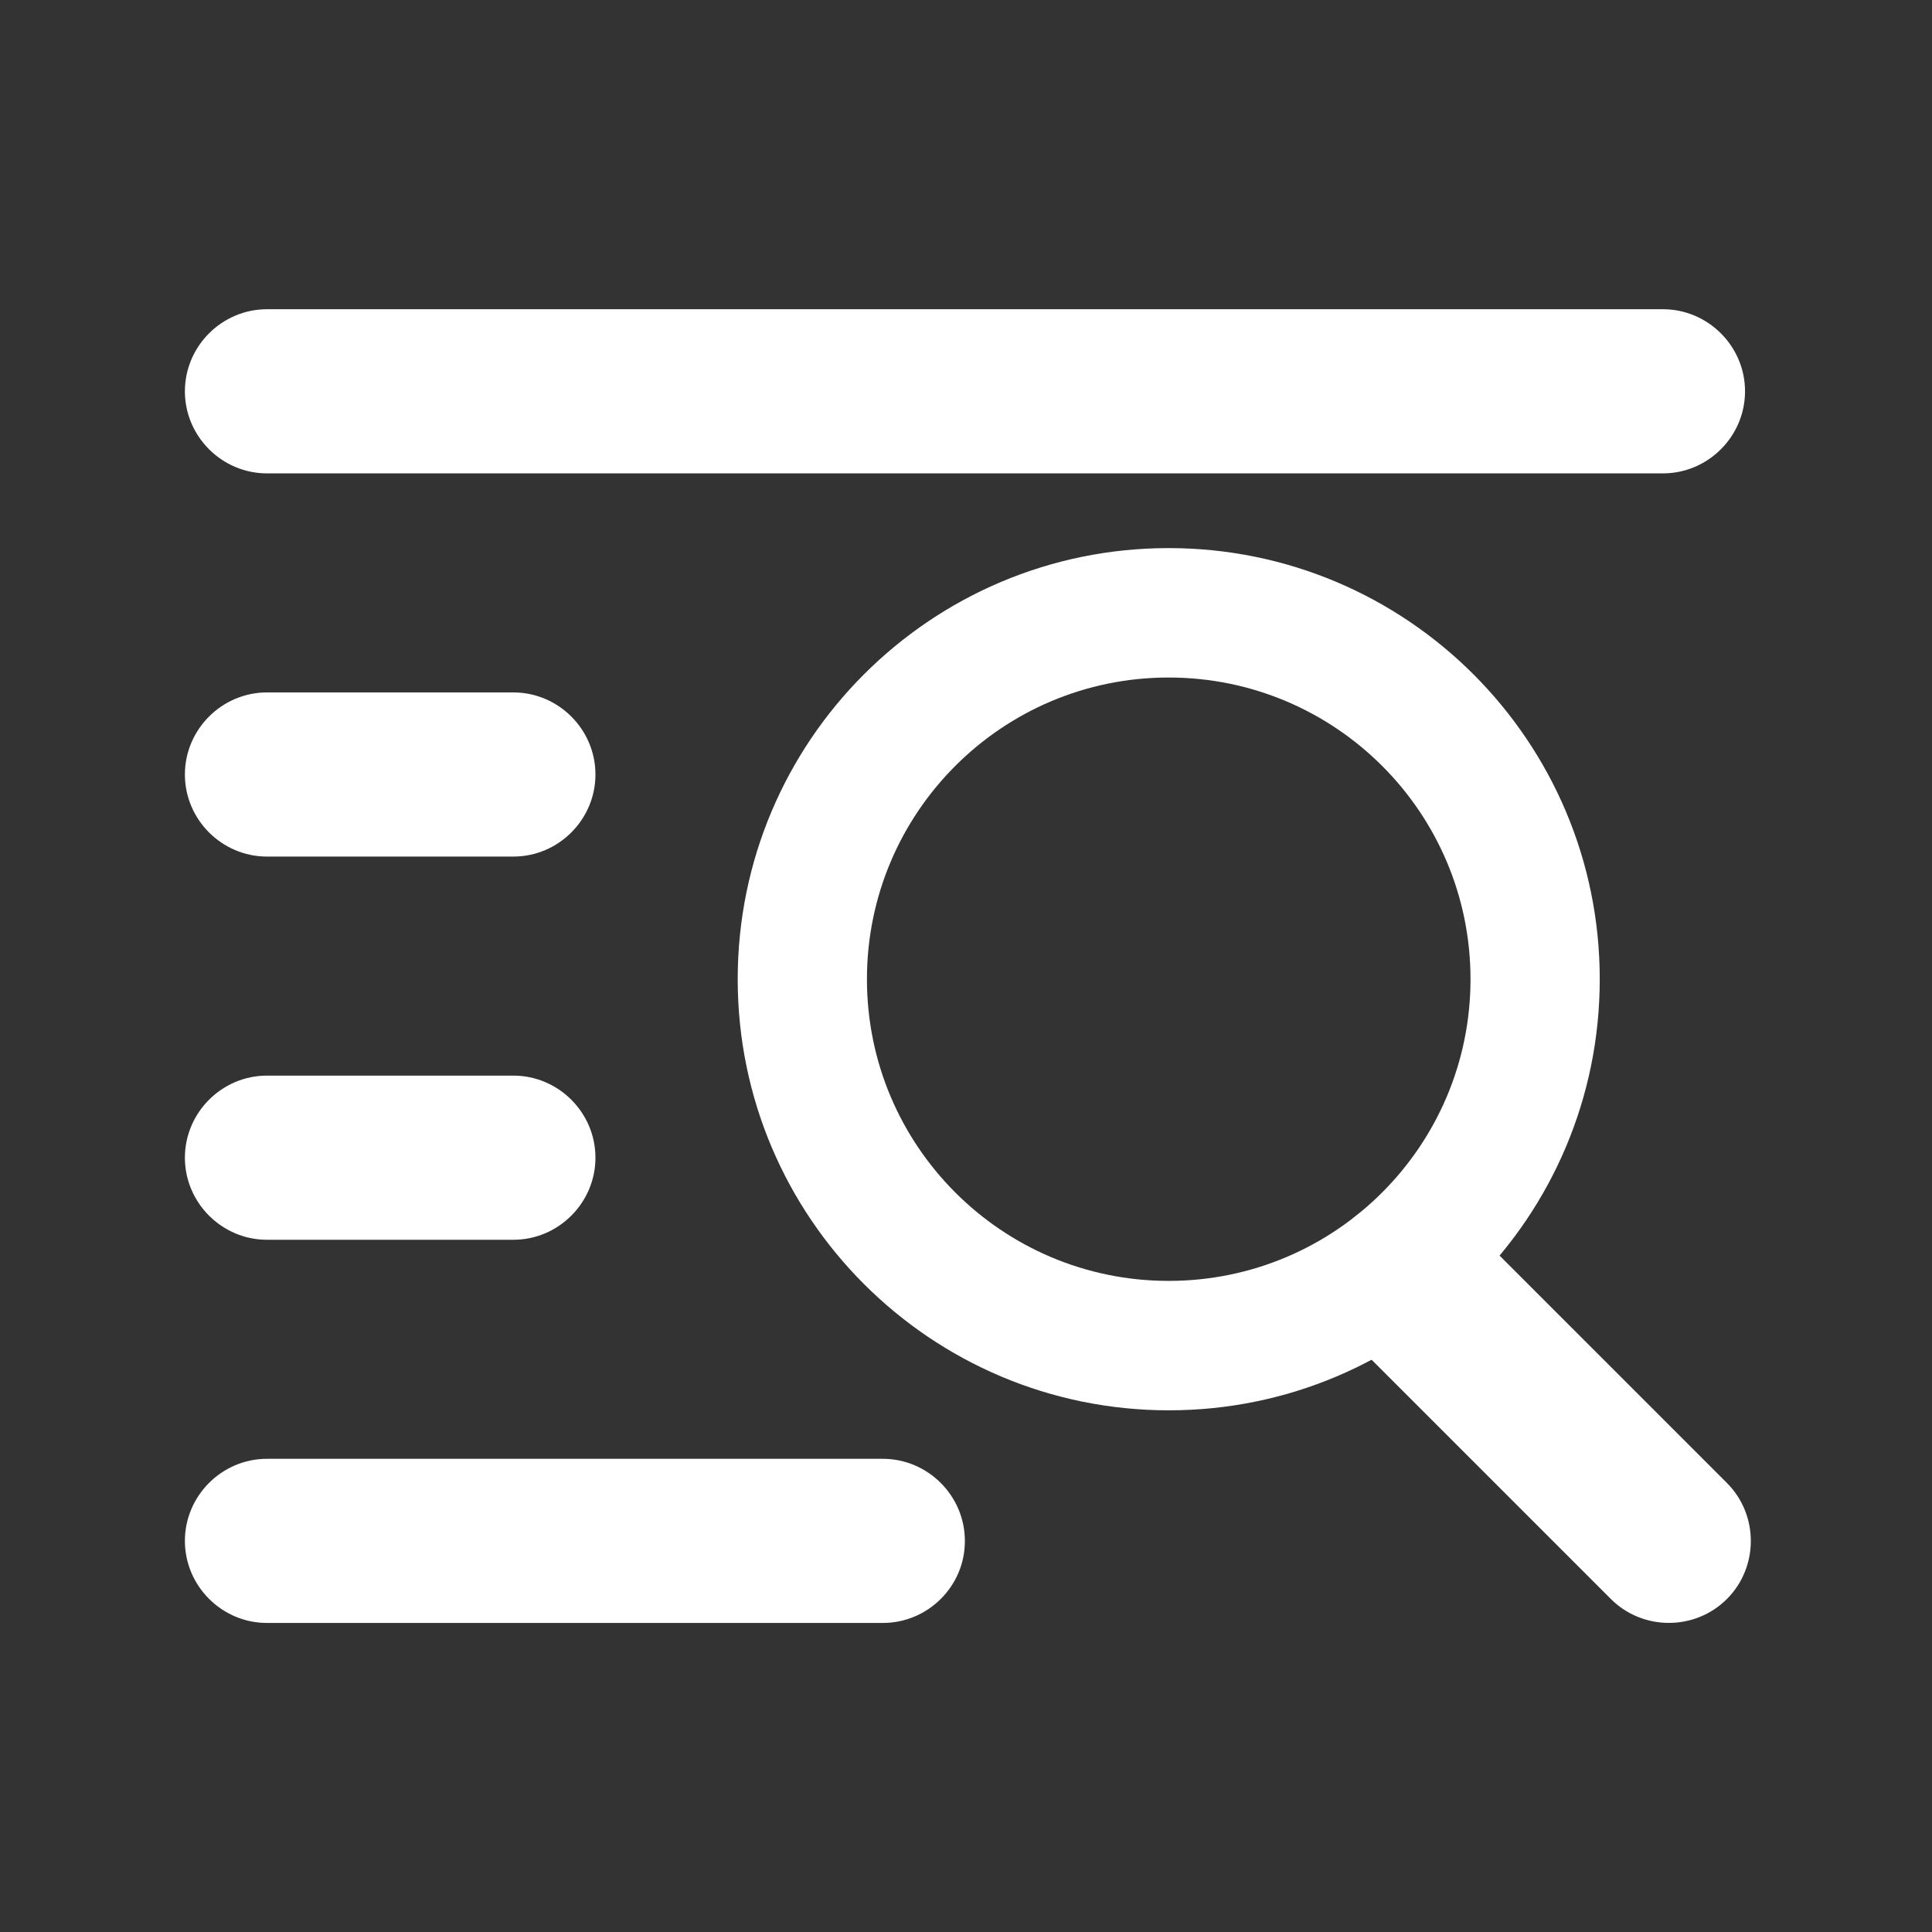 <svg class="svg-icon" style="width: 1em; height: 1em;vertical-align: middle;fill: currentColor;overflow: hidden;" viewBox="0 0 1024 1024" version="1.1" xmlns="http://www.w3.org/2000/svg"><rect x="0" y="0" width="1024" height="1024" fill="#333333" stroke="none"/><path fill="#ffffff" d="M881.4 250.9H141.5c-23.9 0-43.5-19.6-43.5-43.5s19.6-43.5 43.5-43.5h739.9c23.9 0 43.5 19.6 43.5 43.5s-19.6 43.5-43.5 43.5zM272.1 454H141.5c-23.9 0-43.5-19.6-43.5-43.5s19.6-43.5 43.5-43.5h130.6c23.9 0 43.5 19.6 43.5 43.5S296 454 272.1 454zM272.1 657.1H141.5c-23.9 0-43.5-19.6-43.5-43.5s19.6-43.5 43.5-43.5h130.6c23.9 0 43.5 19.6 43.5 43.5s-19.6 43.5-43.5 43.5zM853.8 847.5L715.3 709c-16.9-16.9-16.9-44.6 0-61.5s44.6-16.9 61.5 0L915.3 786c16.9 16.9 16.9 44.6 0 61.5s-44.6 16.9-61.5 0zM467.9 860.2H141.5c-23.9 0-43.5-19.6-43.5-43.5s19.6-43.5 43.5-43.5h326.4c23.9 0 43.5 19.6 43.5 43.5 0.1 23.9-19.5 43.5-43.5 43.5z"  /><path fill="#ffffff" d="M619.4 290.5C493.3 290.5 391 392.8 391 519s102.3 228.5 228.5 228.5S847.9 645.2 847.9 519 745.6 290.5 619.4 290.5z m0 388.4c-88.3 0-159.9-71.6-159.9-159.9 0-88.3 71.6-159.9 159.9-159.9s160 71.5 160 159.9c0 88.3-71.6 159.9-160 159.9z"  /></svg>